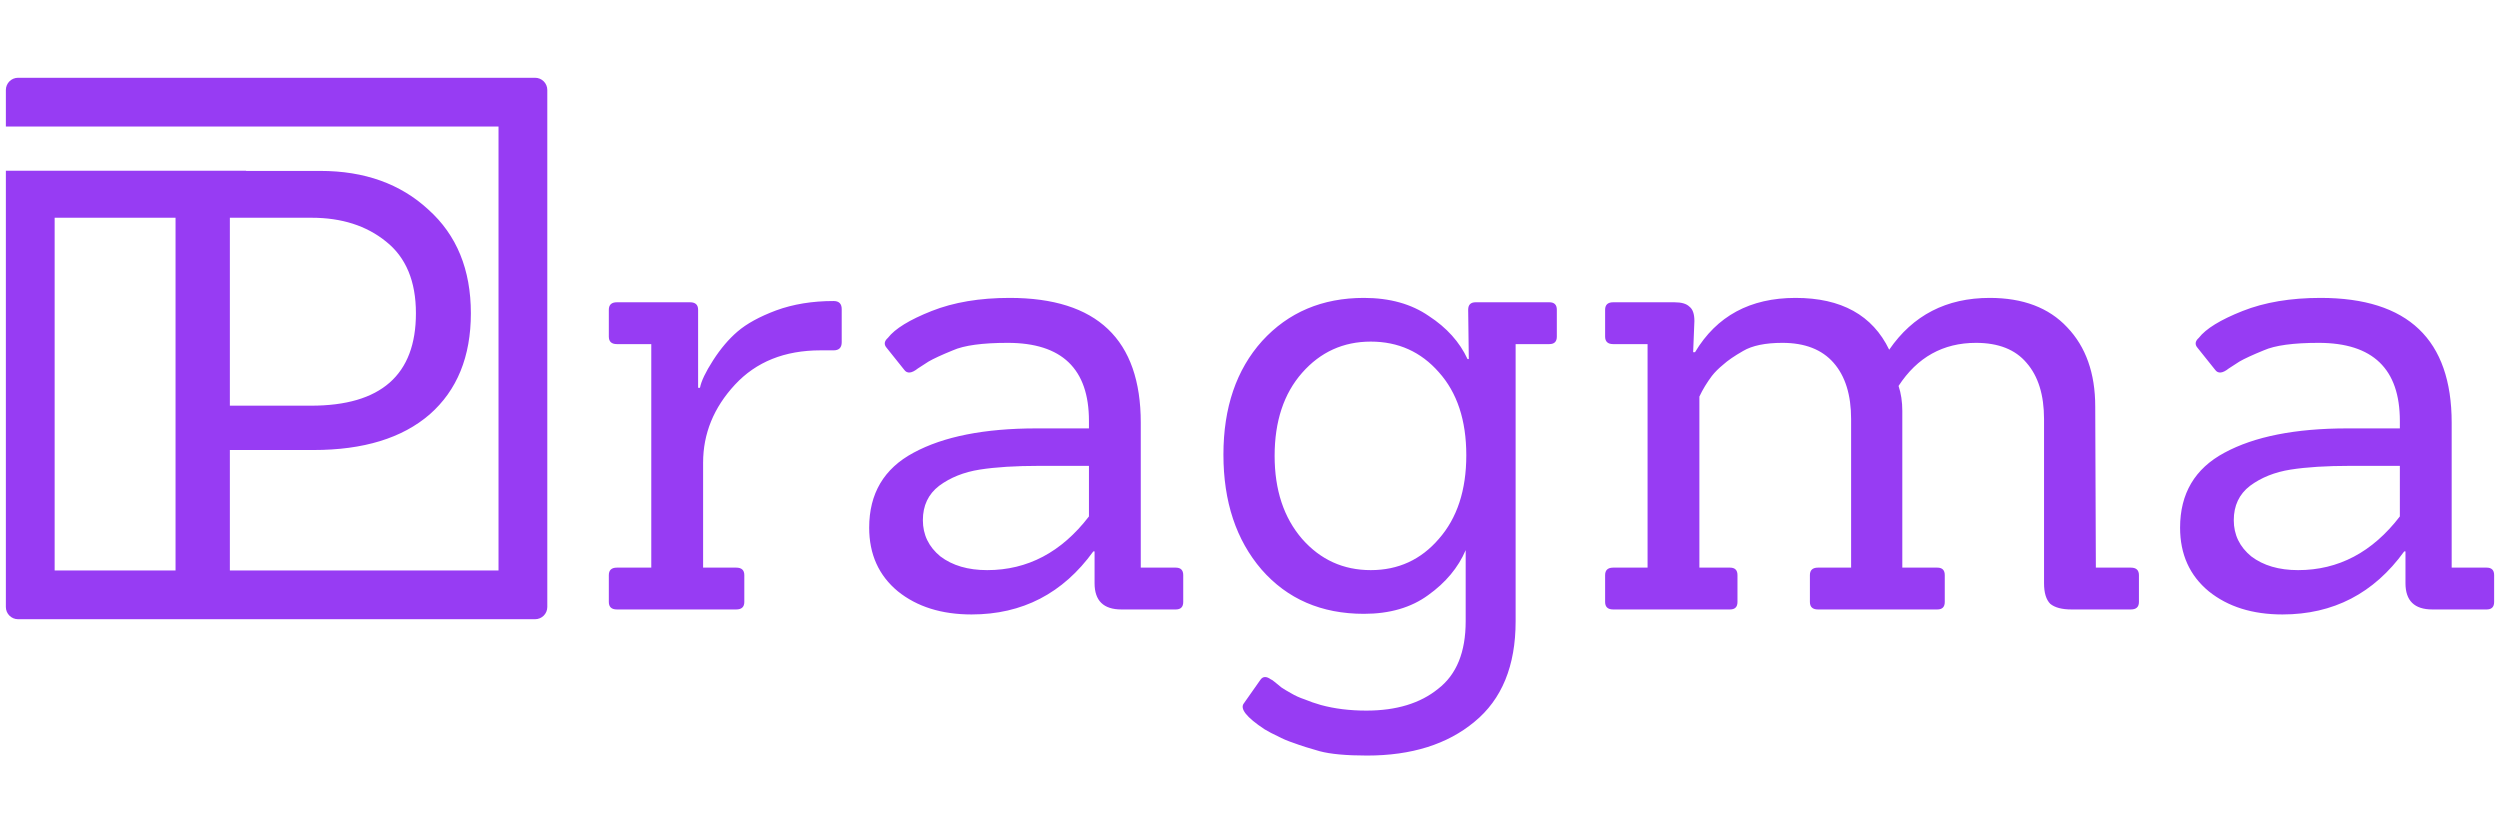 <?xml version="1.0" encoding="UTF-8" standalone="no"?><!-- Generator: Gravit.io --><svg xmlns="http://www.w3.org/2000/svg" xmlns:xlink="http://www.w3.org/1999/xlink" style="isolation:isolate" viewBox="0 0 1800 600" width="1800pt" height="600pt"><defs><clipPath id="_clipPath_PWWZb6AeHBgkWtOXCAQ73gjauJ1S34Yx"><rect width="1800" height="600"/></clipPath></defs><g clip-path="url(#_clipPath_PWWZb6AeHBgkWtOXCAQ73gjauJ1S34Yx)"><g><path d=" M 126.392 410.712 L 126.392 156.78 L 92.228 156.78 C 91.938 156.78 91.659 156.771 91.391 156.751 L 91.391 156.751 L 39.344 156.751 L 39.344 410.712 L 126.392 410.712 Z  M 92.228 445.832 L 92.228 445.832 L 209.557 445.832 L 209.557 445.832 L 209.557 445.832 L 209.557 445.832 L 385.275 445.832 C 390.125 445.832 394.055 441.903 394.055 437.052 L 394.055 64.78 C 394.055 59.931 390.125 56 385.275 56 L 13.004 56 C 8.155 56 4.224 59.931 4.224 64.78 L 4.224 91.12 L 39.344 91.12 L 49.441 91.12 L 358.934 91.12 L 358.934 410.712 L 165.502 410.712 L 165.502 324.008 L 225.74 324.008 C 261.703 324.008 289.574 315.467 309.354 298.384 C 329.133 281.003 339.023 256.728 339.023 225.56 C 339.023 194.092 328.834 169.218 308.455 150.937 C 288.376 132.356 262.452 123.065 230.685 123.065 L 177.19 123.065 L 177.19 122.948 L 39.344 122.948 L 39.344 122.948 L 4.224 122.948 L 4.224 437.052 C 4.224 441.903 8.155 445.832 13.004 445.832 L 92.228 445.832 Z  M 530.06 438.808 L 444.199 438.808 C 440.304 438.808 438.355 437.01 438.355 433.414 L 438.355 414.084 C 438.355 410.488 440.304 408.69 444.199 408.69 L 468.923 408.69 L 468.923 247.755 L 444.199 247.755 C 440.304 247.755 438.355 245.957 438.355 242.361 L 438.355 223.031 C 438.355 219.435 440.304 217.636 444.199 217.636 L 496.795 217.636 C 500.693 217.636 502.639 219.435 502.639 223.031 L 502.639 279.223 L 503.987 279.223 C 504.886 274.428 508.033 267.835 513.428 259.443 C 518.822 251.052 524.666 244.159 530.959 238.765 C 537.555 233.071 546.844 227.976 558.831 223.48 C 571.119 218.985 584.904 216.737 600.188 216.737 C 604.086 216.737 606.032 218.686 606.032 222.581 L 606.032 246.407 C 606.032 250.303 604.086 252.251 600.188 252.251 L 590.748 252.251 C 564.977 252.251 544.446 260.492 529.161 276.975 C 513.877 293.458 506.235 312.189 506.235 333.167 L 506.235 408.69 L 530.06 408.69 C 533.959 408.69 535.904 410.488 535.904 414.084 L 535.904 433.414 C 535.904 437.01 533.959 438.808 530.06 438.808 L 530.06 438.808 L 530.06 438.808 L 530.06 438.808 Z  M 784.045 335.415 L 748.532 335.415 C 731.151 335.415 716.766 336.314 705.376 338.112 C 693.99 339.91 684.248 343.805 676.156 349.8 C 668.367 355.795 664.468 364.034 664.468 374.525 C 664.468 385.015 668.665 393.704 677.055 400.598 C 685.748 407.19 696.986 410.488 710.771 410.488 C 739.843 410.488 764.265 397.602 784.045 371.828 L 784.045 335.415 L 784.045 335.415 L 784.045 335.415 L 784.045 335.415 Z  M 917.729 328.222 C 917.729 352.796 924.325 372.727 937.509 388.011 C 950.697 402.997 967.179 410.488 986.958 410.488 C 1006.738 410.488 1023.072 402.997 1035.958 388.011 C 1049.145 373.025 1055.737 352.947 1055.737 327.773 C 1055.737 302.599 1049.145 282.669 1035.958 267.985 C 1023.072 253.3 1006.738 245.957 986.958 245.957 C 967.179 245.957 950.697 253.449 937.509 268.434 C 924.325 283.419 917.729 303.348 917.729 328.222 L 917.729 328.222 L 917.729 328.222 L 917.729 328.222 Z  M 1534.192 438.808 L 1491.486 438.808 C 1484.595 438.808 1479.499 437.46 1476.201 434.763 C 1473.206 431.767 1471.706 426.822 1471.706 419.928 L 1471.706 301.7 C 1471.706 284.318 1467.513 270.832 1459.119 261.242 C 1451.027 251.651 1438.89 246.856 1422.707 246.856 C 1399.032 246.856 1380.45 257.196 1366.964 277.874 C 1368.762 283.269 1369.661 289.263 1369.661 295.856 L 1369.661 408.69 L 1394.835 408.69 C 1398.432 408.69 1400.23 410.488 1400.23 414.084 L 1400.23 433.414 C 1400.23 437.01 1398.432 438.808 1394.835 438.808 L 1308.974 438.808 C 1305.079 438.808 1303.13 437.01 1303.13 433.414 L 1303.13 414.084 C 1303.13 410.488 1305.079 408.69 1308.974 408.69 L 1332.799 408.69 L 1332.799 301.7 C 1332.799 284.318 1328.606 270.832 1320.212 261.242 C 1311.822 251.651 1299.533 246.856 1283.35 246.856 C 1271.065 246.856 1261.625 248.804 1255.029 252.7 C 1248.736 256.297 1243.942 259.593 1240.644 262.59 C 1237.35 265.287 1234.653 267.985 1232.553 270.682 C 1228.956 275.477 1225.961 280.422 1223.562 285.516 L 1223.562 408.69 L 1245.589 408.69 C 1249.185 408.69 1250.984 410.488 1250.984 414.084 L 1250.984 433.414 C 1250.984 437.01 1249.185 438.808 1245.589 438.808 L 1161.526 438.808 C 1157.631 438.808 1155.682 437.01 1155.682 433.414 L 1155.682 414.084 C 1155.682 410.488 1157.631 408.69 1161.526 408.69 L 1186.25 408.69 L 1186.25 247.755 L 1161.526 247.755 C 1157.631 247.755 1155.682 245.957 1155.682 242.361 L 1155.682 223.031 C 1155.682 219.435 1157.631 217.636 1161.526 217.636 L 1205.58 217.636 C 1210.676 217.636 1214.273 218.686 1216.369 220.783 C 1218.768 222.581 1219.966 226.028 1219.966 231.123 L 1219.066 253.599 L 1220.415 253.599 C 1236.001 227.526 1260.125 214.49 1292.79 214.49 C 1325.758 214.49 1348.234 226.927 1360.221 251.801 C 1377.303 226.927 1401.431 214.49 1432.596 214.49 C 1456.573 214.49 1475.155 221.532 1488.339 235.618 C 1501.825 249.704 1508.568 268.734 1508.568 292.709 L 1509.018 408.69 L 1534.192 408.69 C 1538.09 408.69 1540.036 410.488 1540.036 414.084 L 1540.036 433.414 C 1540.036 437.01 1538.09 438.808 1534.192 438.808 L 1534.192 438.808 L 1534.192 438.808 L 1534.192 438.808 Z  M 1727.896 335.415 L 1692.383 335.415 C 1675.002 335.415 1660.617 336.314 1649.227 338.112 C 1637.841 339.91 1628.099 343.805 1620.007 349.8 C 1612.218 355.795 1608.319 364.034 1608.319 374.525 C 1608.319 385.015 1612.516 393.704 1620.907 400.598 C 1629.599 407.19 1640.837 410.488 1654.622 410.488 C 1683.694 410.488 1708.117 397.602 1727.896 371.828 L 1727.896 335.415 L 1727.896 335.415 L 1727.896 335.415 L 1727.896 335.415 Z  M 165.502 292.091 L 223.942 292.091 C 274.29 292.091 299.464 269.914 299.464 225.56 C 299.464 202.483 292.271 185.251 277.886 173.863 C 263.801 162.474 245.969 156.78 224.391 156.78 L 165.502 156.78 L 165.502 292.091 L 165.502 292.091 L 165.502 292.091 L 165.502 292.091 Z  M 846.531 438.808 L 807.421 438.808 C 794.535 438.808 788.091 432.515 788.091 419.928 L 788.091 397.002 L 787.192 397.002 C 765.316 427.272 736.096 442.405 699.532 442.405 C 677.954 442.405 660.275 436.859 646.487 425.772 C 632.702 414.382 625.808 399.098 625.808 379.919 C 625.808 355.346 636.45 337.364 657.725 325.975 C 679.303 314.287 708.825 308.443 746.284 308.443 L 784.045 308.443 L 784.045 303.048 C 784.045 265.587 764.567 246.856 725.605 246.856 C 707.325 246.856 694.138 248.655 686.046 252.251 C 677.954 255.548 672.11 258.245 668.514 260.342 C 665.22 262.44 662.67 264.089 660.872 265.287 C 656.377 268.884 653.082 269.183 650.982 266.186 L 638.395 250.453 C 636.299 248.055 636.597 245.658 639.294 243.26 C 644.39 236.667 654.881 230.224 670.762 223.93 C 686.647 217.636 705.376 214.49 726.954 214.49 C 789.889 214.49 821.357 244.459 821.357 304.397 L 821.357 408.69 L 846.531 408.69 C 850.127 408.69 851.925 410.488 851.925 414.084 L 851.925 433.414 C 851.925 437.01 850.127 438.808 846.531 438.808 L 846.531 438.808 L 846.531 438.808 L 846.531 438.808 Z  M 984.261 544 C 969.279 544 957.889 542.95 950.096 540.853 C 942.605 538.757 936.463 536.807 931.665 535.009 C 927.17 533.51 923.275 531.863 919.977 530.064 C 916.683 528.565 913.536 526.918 910.537 525.119 C 897.353 516.427 892.408 510.134 895.702 506.239 L 907.39 489.606 C 909.188 486.909 911.738 486.758 915.032 489.157 C 915.334 489.157 916.233 489.757 917.729 490.955 C 919.528 492.454 921.178 493.803 922.674 495.001 C 924.473 496.198 926.72 497.547 929.417 499.046 C 932.417 500.845 935.711 502.344 939.307 503.542 C 942.904 505.041 946.802 506.39 950.995 507.588 C 960.885 510.285 971.825 511.633 983.811 511.633 C 1005.389 511.633 1022.623 506.39 1035.508 495.9 C 1048.696 485.711 1055.288 469.528 1055.288 447.35 L 1055.288 396.102 C 1049.893 408.69 1040.902 419.478 1028.315 428.469 C 1016.03 437.46 1000.595 441.955 982.013 441.955 C 951.445 441.955 926.871 431.317 908.289 410.038 C 890.009 388.759 880.867 361.19 880.867 327.323 C 880.867 293.458 890.16 266.186 908.739 245.508 C 927.619 224.829 952.045 214.49 982.013 214.49 C 1000.595 214.49 1016.178 218.835 1028.765 227.526 C 1041.654 235.918 1050.943 246.257 1056.636 258.544 L 1057.535 258.544 L 1057.086 223.031 C 1057.086 219.435 1058.884 217.636 1062.48 217.636 L 1115.526 217.636 C 1119.122 217.636 1120.92 219.435 1120.92 223.031 L 1120.92 242.361 C 1120.92 245.957 1119.122 247.755 1115.526 247.755 L 1091.251 247.755 L 1091.251 447.35 C 1091.251 479.418 1081.361 503.542 1061.581 519.725 C 1042.104 535.908 1016.329 544 984.261 544 L 984.261 544 L 984.261 544 L 984.261 544 Z  M 1790.382 438.808 L 1751.272 438.808 C 1738.387 438.808 1731.942 432.515 1731.942 419.928 L 1731.942 397.002 L 1731.043 397.002 C 1709.167 427.272 1679.947 442.405 1643.383 442.405 C 1621.806 442.405 1604.126 436.859 1590.338 425.772 C 1576.553 414.382 1569.659 399.098 1569.659 379.919 C 1569.659 355.346 1580.301 337.364 1601.576 325.975 C 1623.154 314.287 1652.676 308.443 1690.135 308.443 L 1727.896 308.443 L 1727.896 303.048 C 1727.896 265.587 1708.419 246.856 1669.456 246.856 C 1651.176 246.856 1637.989 248.655 1629.897 252.251 C 1621.806 255.548 1615.962 258.245 1612.365 260.342 C 1609.071 262.44 1606.521 264.089 1604.723 265.287 C 1600.228 268.884 1596.933 269.183 1594.833 266.186 L 1582.246 250.453 C 1580.15 248.055 1580.448 245.658 1583.145 243.26 C 1588.241 236.667 1598.732 230.224 1614.613 223.93 C 1630.498 217.636 1649.227 214.49 1670.805 214.49 C 1733.74 214.49 1765.208 244.459 1765.208 304.397 L 1765.208 408.69 L 1790.382 408.69 C 1793.978 408.69 1795.776 410.488 1795.776 414.084 L 1795.776 433.414 C 1795.776 437.01 1793.978 438.808 1790.382 438.808 L 1790.382 438.808 L 1790.382 438.808 L 1790.382 438.808 Z " fill-rule="evenodd" fill="rgb(151,60,243)"/></g></g></svg>